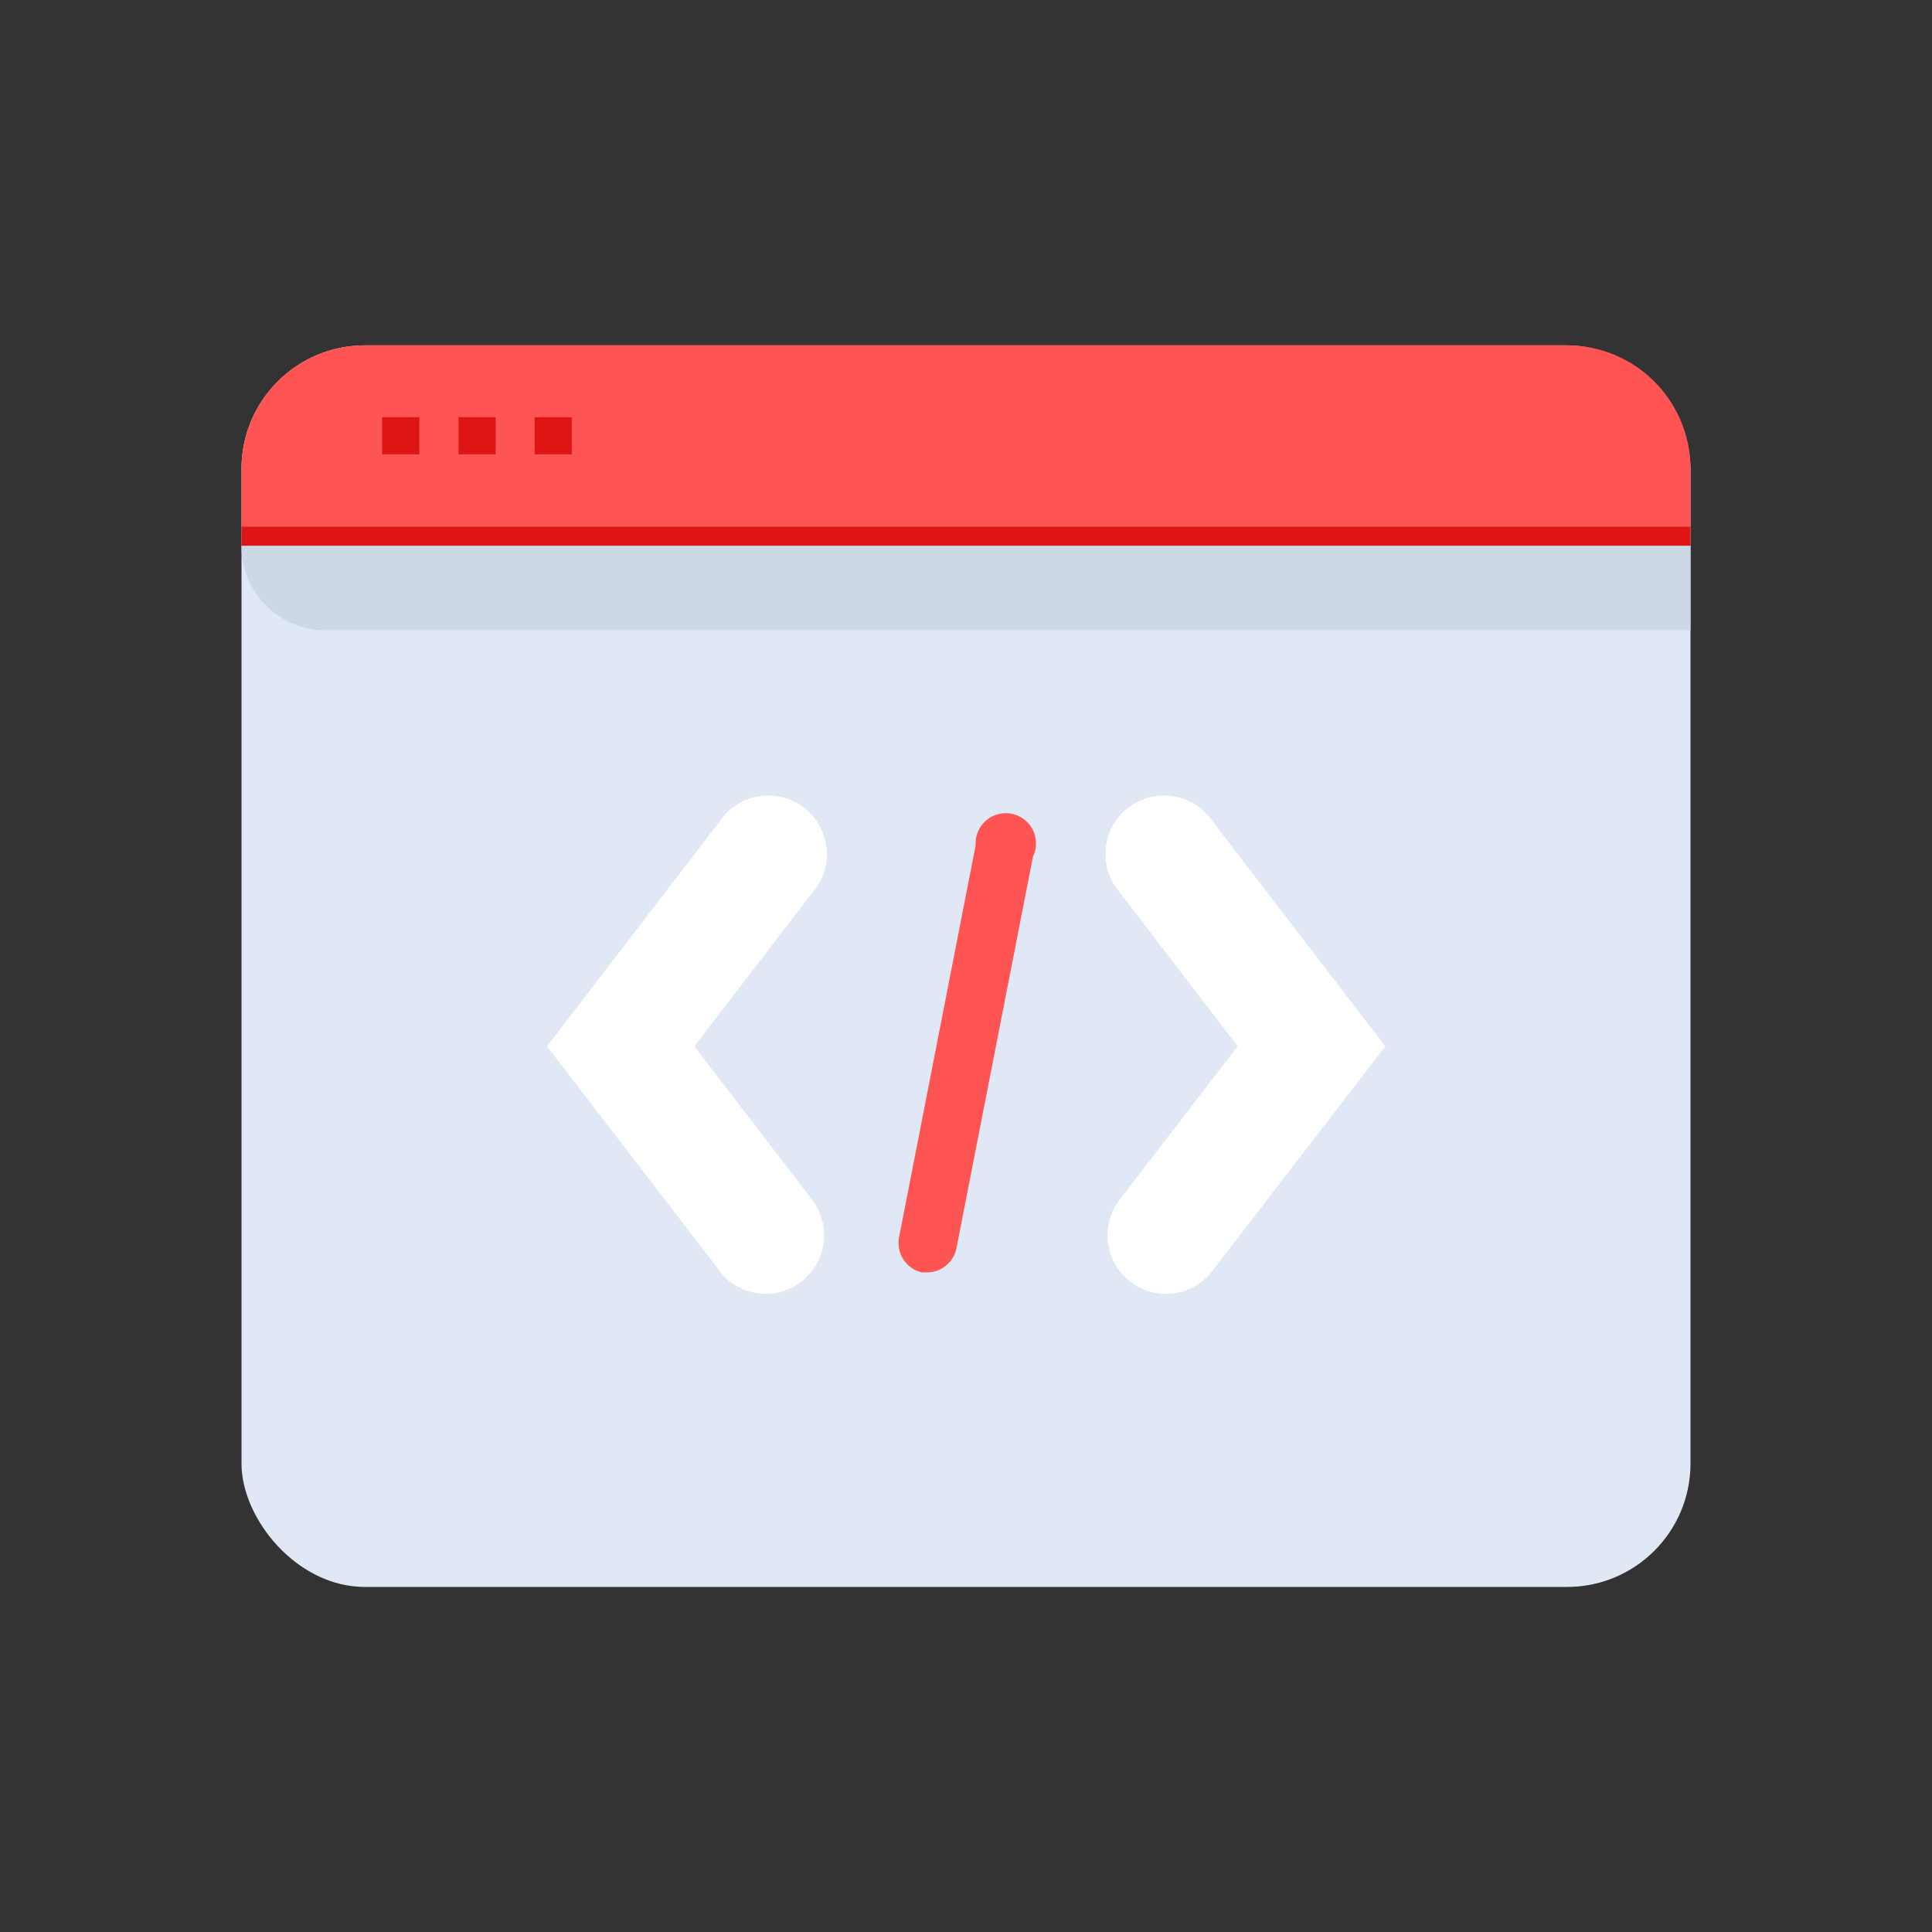 <svg id="Layer_1" data-name="Layer 1" xmlns="http://www.w3.org/2000/svg" viewBox="0 0 64 64"><rect x="0" y="0" width="64" height="64" fill="#333333" stroke="none"/><defs><style>.cls-1{fill:#dfe8f4;}.cls-2{fill:#ff5454;}.cls-3{fill:#dd1515;}.cls-4{fill:#ccd8e5;}.cls-5{fill:#fff;}</style></defs><title>marketing, content marketing, digital marketing, strategy, browser, coding</title><rect class="cls-1" x="8" y="11.44" width="48" height="41.13" rx="4.09"/><path class="cls-2" d="M51.91,11.44H12.09A4.09,4.09,0,0,0,8,15.53v1.91H56V15.53A4.09,4.09,0,0,0,51.91,11.44Z"/><rect class="cls-3" x="12.66" y="13.82" width="1.23" height="1.23"/><rect class="cls-3" x="15.19" y="13.82" width="1.23" height="1.23"/><rect class="cls-3" x="17.71" y="13.82" width="1.23" height="1.23"/><rect class="cls-3" x="8" y="17.44" width="48" height="0.65"/><path class="cls-4" d="M56,20.88H10.79A2.79,2.79,0,0,1,8,18.08H56Z"/><path class="cls-5" d="M25.37,42.86a1.91,1.91,0,0,1-1.53-.76l-5.72-7.44,5.72-7.45a1.94,1.94,0,1,1,3.07,2.36L23,34.66l3.9,5.08a1.94,1.94,0,0,1-.36,2.72A1.91,1.91,0,0,1,25.37,42.86Z"/><path class="cls-5" d="M38.63,42.86a1.91,1.91,0,0,1-1.18-.4,1.94,1.94,0,0,1-.36-2.72L41,34.66l-3.9-5.09a1.94,1.94,0,1,1,3.07-2.36l5.72,7.45L40.16,42.1A1.91,1.91,0,0,1,38.63,42.86Z"/><path class="cls-2" d="M30.73,42.15l-.19,0A1,1,0,0,1,29.78,41l2.54-13a1,1,0,1,1,1.9.37l-2.54,13A1,1,0,0,1,30.73,42.15Z"/></svg>